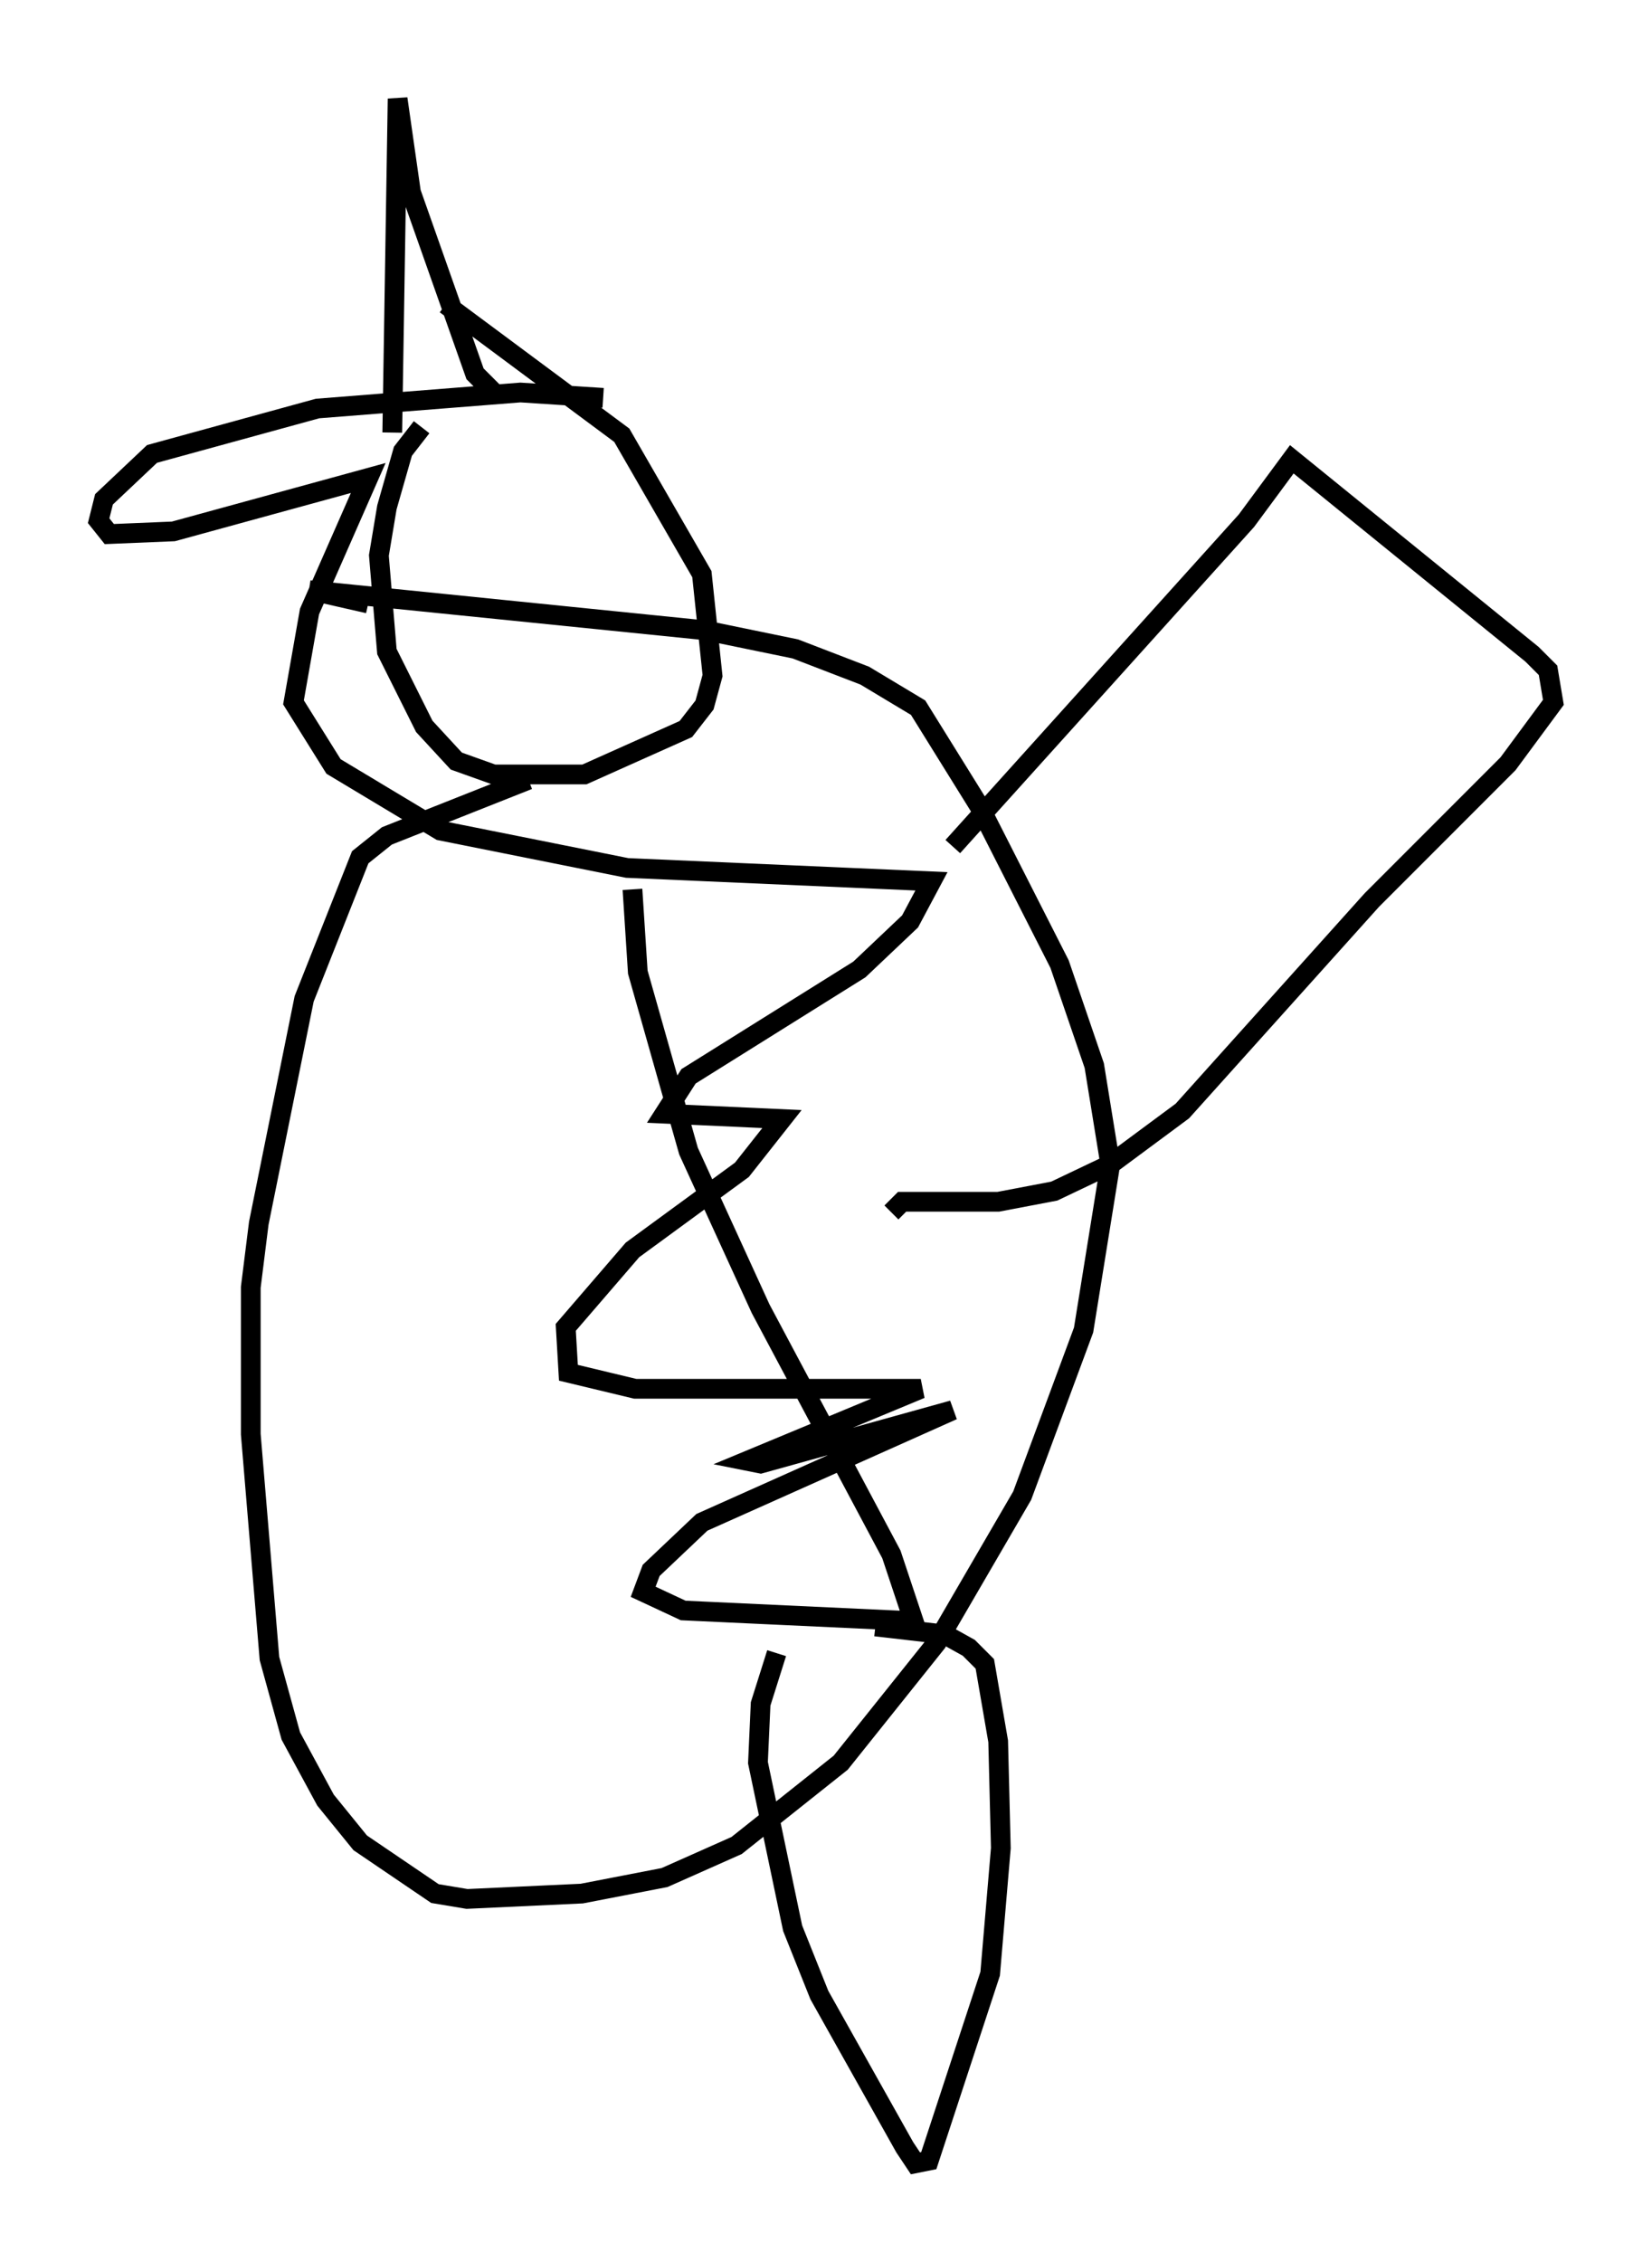 <?xml version="1.0" encoding="utf-8" ?>
<svg baseProfile="full" height="114.6" version="1.1" width="83.748" xmlns="http://www.w3.org/2000/svg" xmlns:ev="http://www.w3.org/2001/xml-events" xmlns:xlink="http://www.w3.org/1999/xlink"><defs /><rect fill="white" height="114.6" width="83.748" x="0" y="0" /><path d="M25.162, 18.667 m-3.789, 2.977 l-0.947, 1.218 -0.812, 2.842 l-0.406, 2.436 0.406, 4.871 l1.894, 3.789 1.624, 1.759 l1.894, 0.677 4.601, 0.0 l5.142, -2.3 0.947, -1.218 l0.406, -1.488 -0.541, -5.142 l-4.059, -7.036 -8.931, -6.631 m4.195, 24.086 l-7.172, 2.842 -1.353, 1.083 l-2.842, 7.172 -2.3, 11.367 l-0.406, 3.248 0.0, 7.442 l0.947, 11.367 1.083, 3.924 l1.759, 3.248 1.759, 2.165 l3.789, 2.571 1.624, 0.271 l5.819, -0.271 4.195, -0.812 l3.654, -1.624 5.277, -4.195 l4.871, -6.089 4.33, -7.442 l3.112, -8.39 1.353, -8.39 l-0.812, -5.007 -1.759, -5.142 l-4.059, -7.984 -3.112, -5.007 l-2.706, -1.624 -3.518, -1.353 l-4.601, -0.947 -20.027, -2.03 l2.977, 0.677 m29.634, 12.314 l14.885, -16.509 2.3, -3.112 l12.178, 9.878 0.812, 0.812 l0.271, 1.624 -2.3, 3.112 l-6.901, 6.901 -9.607, 10.69 l-3.654, 2.706 -2.842, 1.353 l-2.842, 0.541 -4.871, 0.0 l-0.541, 0.541 m-5.819, 22.327 l-0.812, 2.571 -0.135, 2.977 l1.759, 8.39 1.353, 3.383 l4.33, 7.713 0.541, 0.812 l0.677, -0.135 3.112, -9.472 l0.541, -6.36 -0.135, -5.413 l-0.677, -3.924 -0.812, -0.812 l-1.218, -0.677 -3.518, -0.406 m-24.492, -60.486 l0.271, -16.915 0.677, 4.736 l3.248, 9.202 0.947, 0.947 m5.548, 0.271 l-4.195, -0.271 -10.284, 0.812 l-8.39, 2.3 -2.436, 2.3 l-0.271, 1.083 0.541, 0.677 l3.248, -0.135 9.878, -2.706 l-2.977, 6.766 -0.812, 4.601 l2.03, 3.248 5.413, 3.248 l9.472, 1.894 15.426, 0.677 l-1.083, 2.03 -2.571, 2.436 l-8.66, 5.413 -1.218, 1.894 l5.954, 0.271 -2.03, 2.571 l-5.548, 4.059 -3.383, 3.924 l0.135, 2.3 3.383, 0.812 l14.479, 0.0 -8.796, 3.654 l0.677, 0.135 9.743, -2.706 l-12.72, 5.683 -2.571, 2.436 l-0.406, 1.083 2.03, 0.947 l11.637, 0.541 0.271, 0.677 l-1.353, -4.059 -6.631, -12.449 l-3.654, -7.984 -2.571, -9.066 l-0.271, -4.195 " fill="none" stroke="black" stroke-width="1" /></svg>